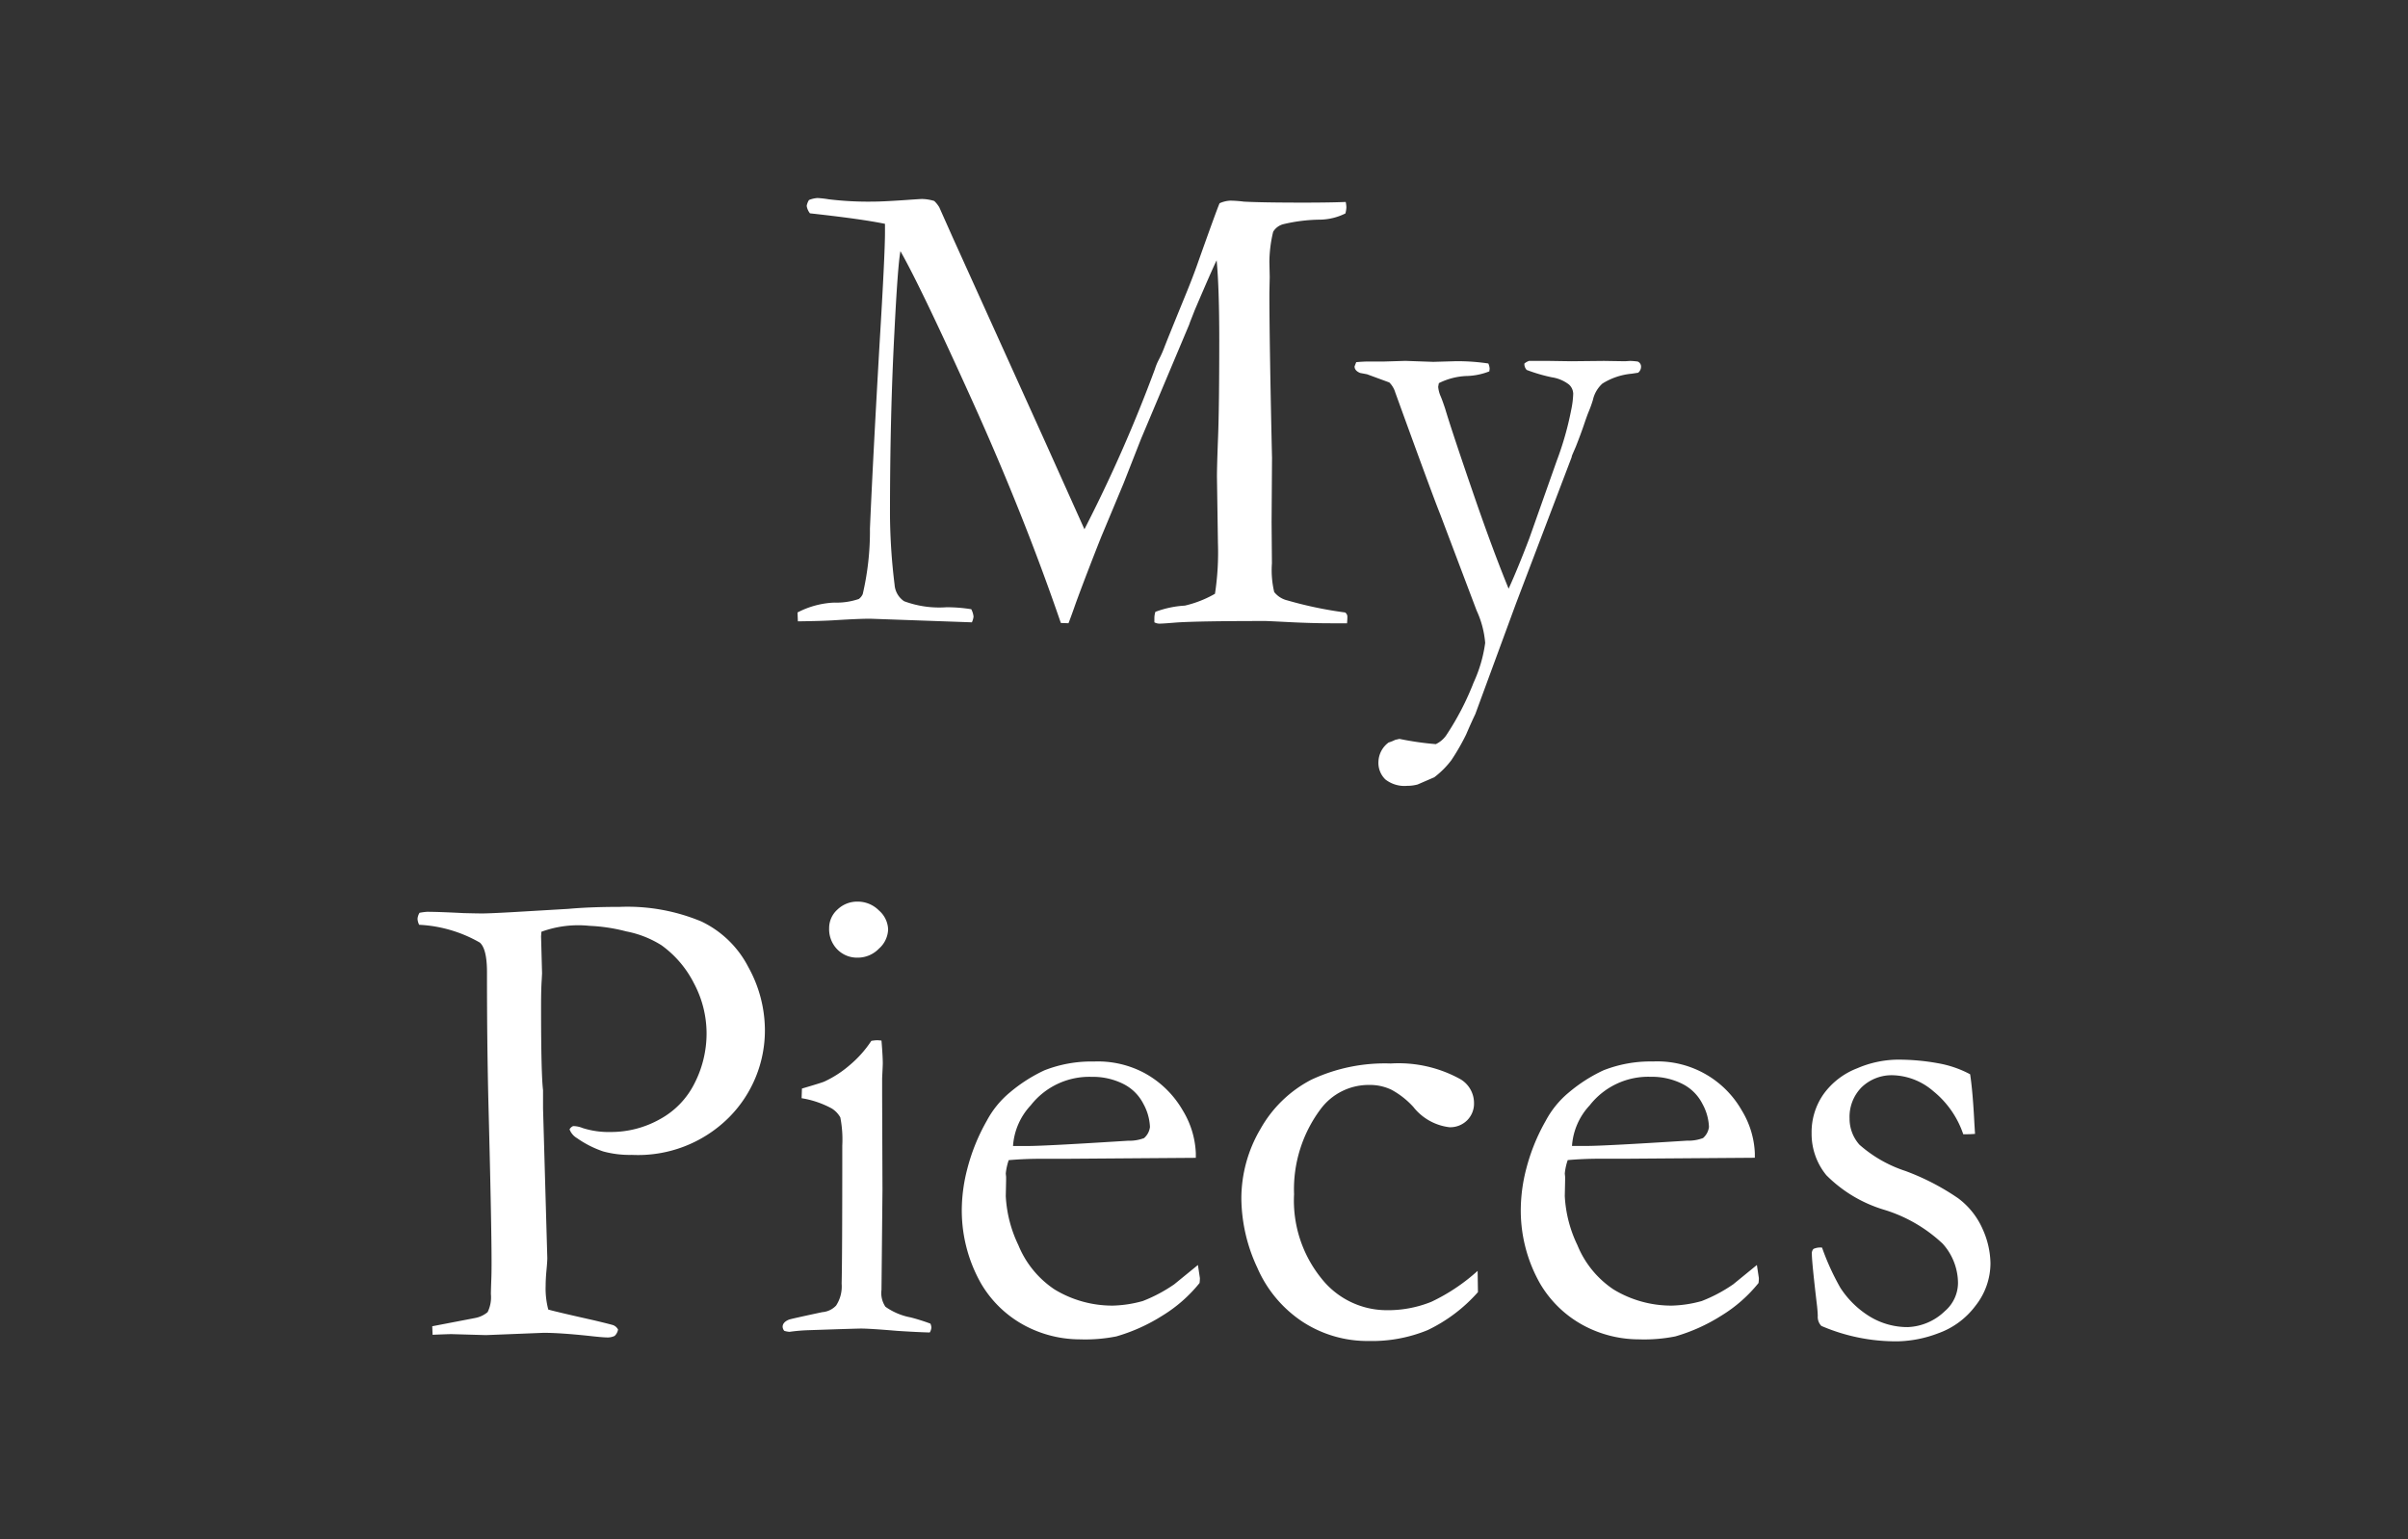 <?xml version="1.0" encoding="UTF-8" standalone="no"?>
<svg
   xmlns:dc="http://purl.org/dc/elements/1.1/"
   xmlns:cc="http://creativecommons.org/ns#"
   xmlns:rdf="http://www.w3.org/1999/02/22-rdf-syntax-ns#"
   xmlns:svg="http://www.w3.org/2000/svg"
   xmlns="http://www.w3.org/2000/svg"
   xmlns:sodipodi="http://sodipodi.sourceforge.net/DTD/sodipodi-0.dtd"
   xmlns:inkscape="http://www.inkscape.org/namespaces/inkscape"
   width="122"
   height="78"
   viewBox="0 0 122 78"
   version="1.1"
   id="svg844"
   sodipodi:docname="My Pieces.svg"
   inkscape:version="1.0 (4035a4fb49, 2020-05-01)">
  <rect x="0" y="0" width="122" height="78" fill="#333333" stroke="none"/>
  <defs
     id="defs848" />
  <sodipodi:namedview
     inkscape:document-rotation="0"
     pagecolor="#ffffff"
     bordercolor="#666666"
     borderopacity="1"
     objecttolerance="10"
     gridtolerance="10"
     guidetolerance="10"
     inkscape:pageopacity="0"
     inkscape:pageshadow="2"
     inkscape:window-width="1920"
     inkscape:window-height="1001"
     id="namedview846"
     showgrid="false"
     inkscape:zoom="3.5818474"
     inkscape:cx="44.65052"
     inkscape:cy="44.954854"
     inkscape:window-x="-9"
     inkscape:window-y="-9"
     inkscape:window-maximized="1"
     inkscape:current-layer="svg844" />
  <path
     style="fill:#ffffff;fill-opacity:1"
     id="text859"
     d="m 40.406,31.034 a 4.428,4.428 0 0 1 1.859,-0.5 3.491,3.491 0 0 0 1.245,-0.182 0.62,0.62 0 0 0 0.2,-0.248 14.025,14.025 0 0 0 0.365,-3.323 q 0.152,-3.536 0.491,-9.413 0.271,-4.482 0.271,-5.594 v -0.432 q -1.2,-0.249 -3.8,-0.532 a 0.8,0.8 0 0 1 -0.166,-0.376 0.807,0.807 0 0 1 0.116,-0.3 1.421,1.421 0 0 1 0.431,-0.1 5.232,5.232 0 0 1 0.58,0.066 16.664,16.664 0 0 0 2.236,0.116 q 0.464,0 1.59,-0.076 0.8,-0.057 0.895,-0.057 a 2.264,2.264 0 0 1 0.613,0.1 1.494,1.494 0 0 1 0.256,0.32 l 0.695,1.56 4.7,10.392 1.959,4.362 a 73.773,73.773 0 0 0 3.572,-8.116 2.733,2.733 0 0 1 0.2,-0.481 5.7,5.7 0 0 0 0.281,-0.631 q 0.132,-0.349 1.075,-2.656 0.381,-0.93 0.612,-1.594 0.942,-2.657 1.107,-3.039 a 1.457,1.457 0 0 1 0.549,-0.133 5.966,5.966 0 0 1 0.682,0.05 q 0.932,0.05 3.03,0.05 1.3,0 2.131,-0.033 a 1.679,1.679 0 0 1 0.033,0.266 1.384,1.384 0 0 1 -0.05,0.315 2.981,2.981 0 0 1 -1.278,0.315 8.315,8.315 0 0 0 -1.876,0.232 0.848,0.848 0 0 0 -0.506,0.382 6.712,6.712 0 0 0 -0.191,1.527 l 0.017,0.764 -0.017,0.8 q 0,2.49 0.133,8.367 l -0.022,3.252 0.017,2.092 a 4.822,4.822 0 0 0 0.116,1.453 1.2,1.2 0 0 0 0.664,0.423 19.954,19.954 0 0 0 2.927,0.612 0.254,0.254 0 0 1 0.116,0.216 q 0,0.149 -0.017,0.332 h -0.764 q -0.982,0.001 -2.129,-0.057 -1.147,-0.058 -1.23,-0.058 -3.41,0 -4.524,0.076 -0.682,0.057 -0.865,0.057 a 0.562,0.562 0 0 1 -0.249,-0.066 v -0.216 a 1.1,1.1 0 0 1 0.05,-0.315 5.055,5.055 0 0 1 1.493,-0.316 5.574,5.574 0 0 0 1.527,-0.6 13.874,13.874 0 0 0 0.15,-2.574 l -0.05,-3.357 q 0,-0.548 0.058,-2.044 0.058,-1.496 0.059,-4.868 0,-2.675 -0.133,-4.055 -0.281,0.581 -1.108,2.523 l -0.248,0.631 -0.033,0.1 -2.447,5.81 -0.88,2.242 -1.137,2.722 q -0.744,1.876 -1.273,3.317 -0.231,0.664 -0.38,1.046 l -0.387,-0.013 q -1.878,-5.479 -4.479,-11.239 -2.601,-5.76 -3.648,-7.6 -0.137,0.714 -0.308,4.15 -0.222,4.184 -0.222,9.214 a 30.494,30.494 0 0 0 0.234,3.537 1.1,1.1 0 0 0 0.481,0.835 5.12,5.12 0 0 0 2.142,0.306 7.691,7.691 0 0 1 1.262,0.1 1.051,1.051 0 0 1 0.115,0.374 0.925,0.925 0 0 1 -0.084,0.29 l -5.155,-0.183 q -0.563,0 -1.757,0.074 -0.662,0.044 -1.904,0.059 z m 28.306,-12.682 q 0.365,-0.033 0.614,-0.033 h 0.8 l 1.079,-0.033 1.411,0.05 1.146,-0.033 a 10.525,10.525 0 0 1 1.644,0.116 0.765,0.765 0 0 1 0.066,0.266 l -0.017,0.133 a 3.363,3.363 0 0 1 -1.079,0.232 3.424,3.424 0 0 0 -1.478,0.365 l -0.033,0.183 a 1.508,1.508 0 0 0 0.133,0.5 q 0.083,0.2 0.217,0.6 0.367,1.231 1.584,4.757 0.884,2.544 1.634,4.374 0.458,-1 1.046,-2.543 l 1.394,-3.941 a 15.811,15.811 0 0 0 0.733,-2.583 4.545,4.545 0 0 0 0.1,-0.813 0.65,0.65 0 0 0 -0.216,-0.465 1.871,1.871 0 0 0 -0.863,-0.365 8.422,8.422 0 0 1 -1.278,-0.374 0.433,0.433 0 0 1 -0.116,-0.324 0.8,0.8 0 0 1 0.232,-0.133 h 1.029 l 1.112,0.017 1.66,-0.017 1.063,0.017 0.266,-0.017 a 3.508,3.508 0 0 1 0.382,0.033 0.278,0.278 0 0 1 0.166,0.266 0.393,0.393 0 0 1 -0.149,0.3 l -0.332,0.05 a 3.349,3.349 0 0 0 -1.478,0.5 1.587,1.587 0 0 0 -0.481,0.83 6.04,6.04 0 0 1 -0.216,0.6 q -0.083,0.2 -0.24,0.664 -0.157,0.464 -0.406,1.095 l -0.2,0.464 -0.017,0.083 -2.823,7.423 -2.056,5.59 q -0.2,0.416 -0.465,1.033 a 11.16,11.16 0 0 1 -0.748,1.3 4.472,4.472 0 0 1 -0.865,0.866 l -0.848,0.367 a 2.052,2.052 0 0 1 -0.532,0.067 1.566,1.566 0 0 1 -1.1,-0.326 1.166,1.166 0 0 1 -0.349,-0.9 1.258,1.258 0 0 1 0.515,-0.97 2.074,2.074 0 0 0 0.332,-0.133 l 0.216,-0.05 a 15.126,15.126 0 0 0 1.845,0.266 1.356,1.356 0 0 0 0.515,-0.43 13.961,13.961 0 0 0 1.4,-2.694 7.019,7.019 0 0 0 0.585,-2.006 4.84,4.84 0 0 0 -0.435,-1.642 l -1.845,-4.879 q -0.383,-0.946 -2.278,-6.176 a 1.193,1.193 0 0 0 -0.3,-0.5 l -1.129,-0.415 -0.349,-0.066 q -0.282,-0.116 -0.282,-0.332 z m -47.456,27.9 a 3.173,3.173 0 0 1 0.382,-0.05 q 0.564,0 1.859,0.066 0.681,0.017 0.93,0.017 0.365,0 1.544,-0.066 l 2.822,-0.166 q 1.112,-0.1 2.59,-0.1 a 9.739,9.739 0 0 1 4.15,0.738 5.183,5.183 0 0 1 2.382,2.313 6.623,6.623 0 0 1 0.838,3.134 6.245,6.245 0 0 1 -1.829,4.491 6.516,6.516 0 0 1 -4.914,1.89 5.1,5.1 0 0 1 -1.444,-0.174 5.158,5.158 0 0 1 -1.328,-0.672 0.877,0.877 0 0 1 -0.382,-0.448 0.379,0.379 0 0 1 0.183,-0.166 1.293,1.293 0 0 1 0.481,0.1 4.347,4.347 0 0 0 1.428,0.2 5.057,5.057 0 0 0 2.482,-0.646 4.21,4.21 0 0 0 1.768,-1.84 5.553,5.553 0 0 0 0.6,-2.519 5.407,5.407 0 0 0 -0.63,-2.511 5.35,5.35 0 0 0 -1.657,-1.948 5.175,5.175 0 0 0 -1.781,-0.7 8.785,8.785 0 0 0 -1.864,-0.282 5.439,5.439 0 0 0 -2.436,0.3 l -0.017,0.232 0.05,1.874 -0.017,0.332 q -0.033,0.448 -0.033,1.377 0,3.384 0.1,4.213 v 0.929 l 0.216,7.581 q 0,0.166 -0.042,0.614 -0.042,0.448 -0.042,0.78 a 4.2,4.2 0 0 0 0.133,1.211 q 0.4,0.116 2.324,0.547 0.9,0.216 0.979,0.249 a 0.477,0.477 0 0 1 0.232,0.216 0.564,0.564 0 0 1 -0.174,0.324 0.816,0.816 0 0 1 -0.423,0.075 q -0.2,0 -0.93,-0.083 -1.428,-0.149 -2.241,-0.149 l -2.922,0.116 -1.743,-0.05 q -0.166,0 -0.963,0.033 l -0.017,-0.432 2.158,-0.415 a 1.383,1.383 0 0 0 0.647,-0.3 1.712,1.712 0 0 0 0.166,-0.912 q 0,-0.149 0.017,-0.647 0.017,-0.348 0.017,-0.962 0,-1.957 -0.166,-8.344 -0.066,-2.986 -0.066,-6.071 v -0.282 q 0,-1.194 -0.365,-1.509 a 6.822,6.822 0 0 0 -3.071,-0.9 0.766,0.766 0 0 1 -0.083,-0.3 0.685,0.685 0 0 1 0.103,-0.31 z m 20.752,0.78 a 1.256,1.256 0 0 1 0.423,-0.946 1.436,1.436 0 0 1 1.021,-0.4 1.507,1.507 0 0 1 1.079,0.448 1.328,1.328 0 0 1 0.465,0.963 1.354,1.354 0 0 1 -0.465,0.971 1.493,1.493 0 0 1 -1.079,0.457 1.4,1.4 0 0 1 -1.028,-0.415 1.46,1.46 0 0 1 -0.416,-1.076 z m -1.395,8.616 0.017,-0.49 q 1.079,-0.316 1.162,-0.367 a 5.437,5.437 0 0 0 1.253,-0.816 5.654,5.654 0 0 0 1.1,-1.233 2.032,2.032 0 0 1 0.315,-0.033 l 0.2,0.017 q 0.066,0.8 0.066,1.162 0,0.083 -0.033,0.747 v 0.88 l 0.017,4.781 -0.05,5.063 a 1.241,1.241 0 0 0 0.2,0.855 3.24,3.24 0 0 0 1.278,0.54 10.093,10.093 0 0 1 1,0.315 0.523,0.523 0 0 1 0.05,0.2 0.544,0.544 0 0 1 -0.083,0.249 q -0.647,-0.017 -1.66,-0.083 -1.378,-0.116 -1.826,-0.116 -0.216,0 -2.656,0.083 a 8.9,8.9 0 0 0 -0.963,0.083 1.151,1.151 0 0 1 -0.266,-0.051 0.365,0.365 0 0 1 -0.083,-0.2 q 0,-0.232 0.315,-0.365 0.066,-0.033 1.693,-0.381 a 1.08,1.08 0 0 0 0.7,-0.332 1.761,1.761 0 0 0 0.282,-1.111 q 0.033,-1.276 0.033,-7 a 5.859,5.859 0 0 0 -0.1,-1.426 1.259,1.259 0 0 0 -0.44,-0.456 4.825,4.825 0 0 0 -1.52,-0.516 z m 19.973,3.02 -6.657,0.049 h -1.262 q -0.764,0 -1.561,0.069 a 2.927,2.927 0 0 0 -0.149,0.681 l 0.017,0.166 v 0.166 l -0.017,0.813 a 6.477,6.477 0 0 0 0.639,2.482 4.933,4.933 0 0 0 1.828,2.24 5.628,5.628 0 0 0 2.963,0.822 6.11,6.11 0 0 0 1.511,-0.232 7.647,7.647 0 0 0 1.594,-0.847 l 1.2,-0.979 0.1,0.664 a 2.014,2.014 0 0 1 -0.017,0.249 7.293,7.293 0 0 1 -1.893,1.66 9.016,9.016 0 0 1 -2.324,1.046 8.106,8.106 0 0 1 -1.859,0.149 5.95,5.95 0 0 1 -2.324,-0.481 5.659,5.659 0 0 1 -2.672,-2.351 7.5,7.5 0 0 1 -0.971,-3.926 8.421,8.421 0 0 1 0.274,-1.876 9.864,9.864 0 0 1 0.988,-2.44 4.782,4.782 0 0 1 1.179,-1.444 7.8,7.8 0 0 1 1.743,-1.114 6.5,6.5 0 0 1 2.508,-0.446 5.011,5.011 0 0 1 2.523,0.564 5,5 0 0 1 1.984,1.926 4.507,4.507 0 0 1 0.655,2.156 z m -9.264,-0.6 h 0.78 q 0.847,0 5.047,-0.266 a 2.1,2.1 0 0 0 0.813,-0.133 0.885,0.885 0 0 0 0.3,-0.564 2.647,2.647 0 0 0 -0.332,-1.17 2.288,2.288 0 0 0 -1.021,-1.013 3.435,3.435 0 0 0 -1.6,-0.357 3.764,3.764 0 0 0 -3.088,1.444 3.339,3.339 0 0 0 -0.897,2.062 z m 23.541,6.325 0.017,1.079 a 7.994,7.994 0 0 1 -2.556,1.929 7.418,7.418 0 0 1 -2.972,0.548 6.02,6.02 0 0 1 -3.354,-0.971 6.268,6.268 0 0 1 -2.3,-2.748 8.4,8.4 0 0 1 -0.805,-3.486 6.935,6.935 0 0 1 0.971,-3.544 6.252,6.252 0 0 1 2.573,-2.49 8.777,8.777 0 0 1 4.026,-0.822 6.459,6.459 0 0 1 3.536,0.8 1.4,1.4 0 0 1 0.681,1.2 1.193,1.193 0 0 1 -0.349,0.88 1.214,1.214 0 0 1 -0.9,0.349 2.737,2.737 0 0 1 -1.826,-1.029 4.213,4.213 0 0 0 -1.112,-0.872 2.523,2.523 0 0 0 -1.112,-0.241 3.034,3.034 0 0 0 -2.457,1.203 6.782,6.782 0 0 0 -1.361,4.333 6.274,6.274 0 0 0 1.398,4.283 4.212,4.212 0 0 0 3.254,1.594 5.875,5.875 0 0 0 2.3,-0.423 9.606,9.606 0 0 0 2.348,-1.569 z m 14.045,-5.728 -6.657,0.049 h -1.262 q -0.764,0 -1.561,0.069 a 2.927,2.927 0 0 0 -0.149,0.681 l 0.017,0.166 v 0.166 l -0.017,0.813 a 6.477,6.477 0 0 0 0.639,2.482 4.933,4.933 0 0 0 1.826,2.243 5.628,5.628 0 0 0 2.963,0.822 6.11,6.11 0 0 0 1.511,-0.232 7.647,7.647 0 0 0 1.594,-0.847 l 1.2,-0.979 0.1,0.664 a 2.015,2.015 0 0 1 -0.017,0.249 7.293,7.293 0 0 1 -1.893,1.66 9.016,9.016 0 0 1 -2.324,1.046 8.106,8.106 0 0 1 -1.859,0.149 5.95,5.95 0 0 1 -2.324,-0.481 5.659,5.659 0 0 1 -2.671,-2.351 7.5,7.5 0 0 1 -0.971,-3.926 8.421,8.421 0 0 1 0.271,-1.874 9.864,9.864 0 0 1 0.988,-2.44 4.782,4.782 0 0 1 1.179,-1.444 7.8,7.8 0 0 1 1.747,-1.116 6.5,6.5 0 0 1 2.507,-0.448 4.922,4.922 0 0 1 4.507,2.49 4.507,4.507 0 0 1 0.656,2.158 z m -9.264,-0.6 h 0.78 q 0.847,0 5.047,-0.266 a 2.1,2.1 0 0 0 0.813,-0.133 0.885,0.885 0 0 0 0.3,-0.564 2.647,2.647 0 0 0 -0.332,-1.17 2.288,2.288 0 0 0 -1.021,-1.013 3.435,3.435 0 0 0 -1.6,-0.357 3.764,3.764 0 0 0 -3.088,1.444 3.339,3.339 0 0 0 -0.899,2.065 z m 12.667,5.146 a 12.5,12.5 0 0 0 0.93,2.042 4.71,4.71 0 0 0 1.511,1.469 3.671,3.671 0 0 0 1.909,0.523 2.856,2.856 0 0 0 1.876,-0.811 1.891,1.891 0 0 0 0.664,-1.428 3,3 0 0 0 -0.777,-1.988 7.513,7.513 0 0 0 -2.963,-1.718 6.926,6.926 0 0 1 -2.93,-1.751 3.3,3.3 0 0 1 -0.747,-2.125 3.349,3.349 0 0 1 0.61,-1.99 3.763,3.763 0 0 1 1.693,-1.3 5.314,5.314 0 0 1 1.992,-0.44 11.132,11.132 0 0 1 2.117,0.183 5.405,5.405 0 0 1 1.619,0.557 q 0.133,0.847 0.216,2.49 l 0.033,0.531 q -0.216,0.017 -0.365,0.017 h -0.232 a 4.766,4.766 0 0 0 -1.519,-2.183 3.269,3.269 0 0 0 -2.017,-0.805 2.194,2.194 0 0 0 -1.61,0.606 2.128,2.128 0 0 0 -0.614,1.585 1.983,1.983 0 0 0 0.5,1.328 6.638,6.638 0 0 0 2.329,1.331 12.142,12.142 0 0 1 2.673,1.383 3.892,3.892 0 0 1 1.237,1.554 4.365,4.365 0 0 1 0.4,1.745 3.482,3.482 0 0 1 -0.755,2.143 4.047,4.047 0 0 1 -1.893,1.4 6.12,6.12 0 0 1 -2.034,0.407 9.553,9.553 0 0 1 -3.885,-0.78 0.652,0.652 0 0 1 -0.183,-0.5 q 0,-0.149 -0.033,-0.481 -0.266,-2.241 -0.266,-2.656 a 0.331,0.331 0 0 1 0.083,-0.266 0.84,0.84 0 0 1 0.431,-0.066 z" />
</svg>
